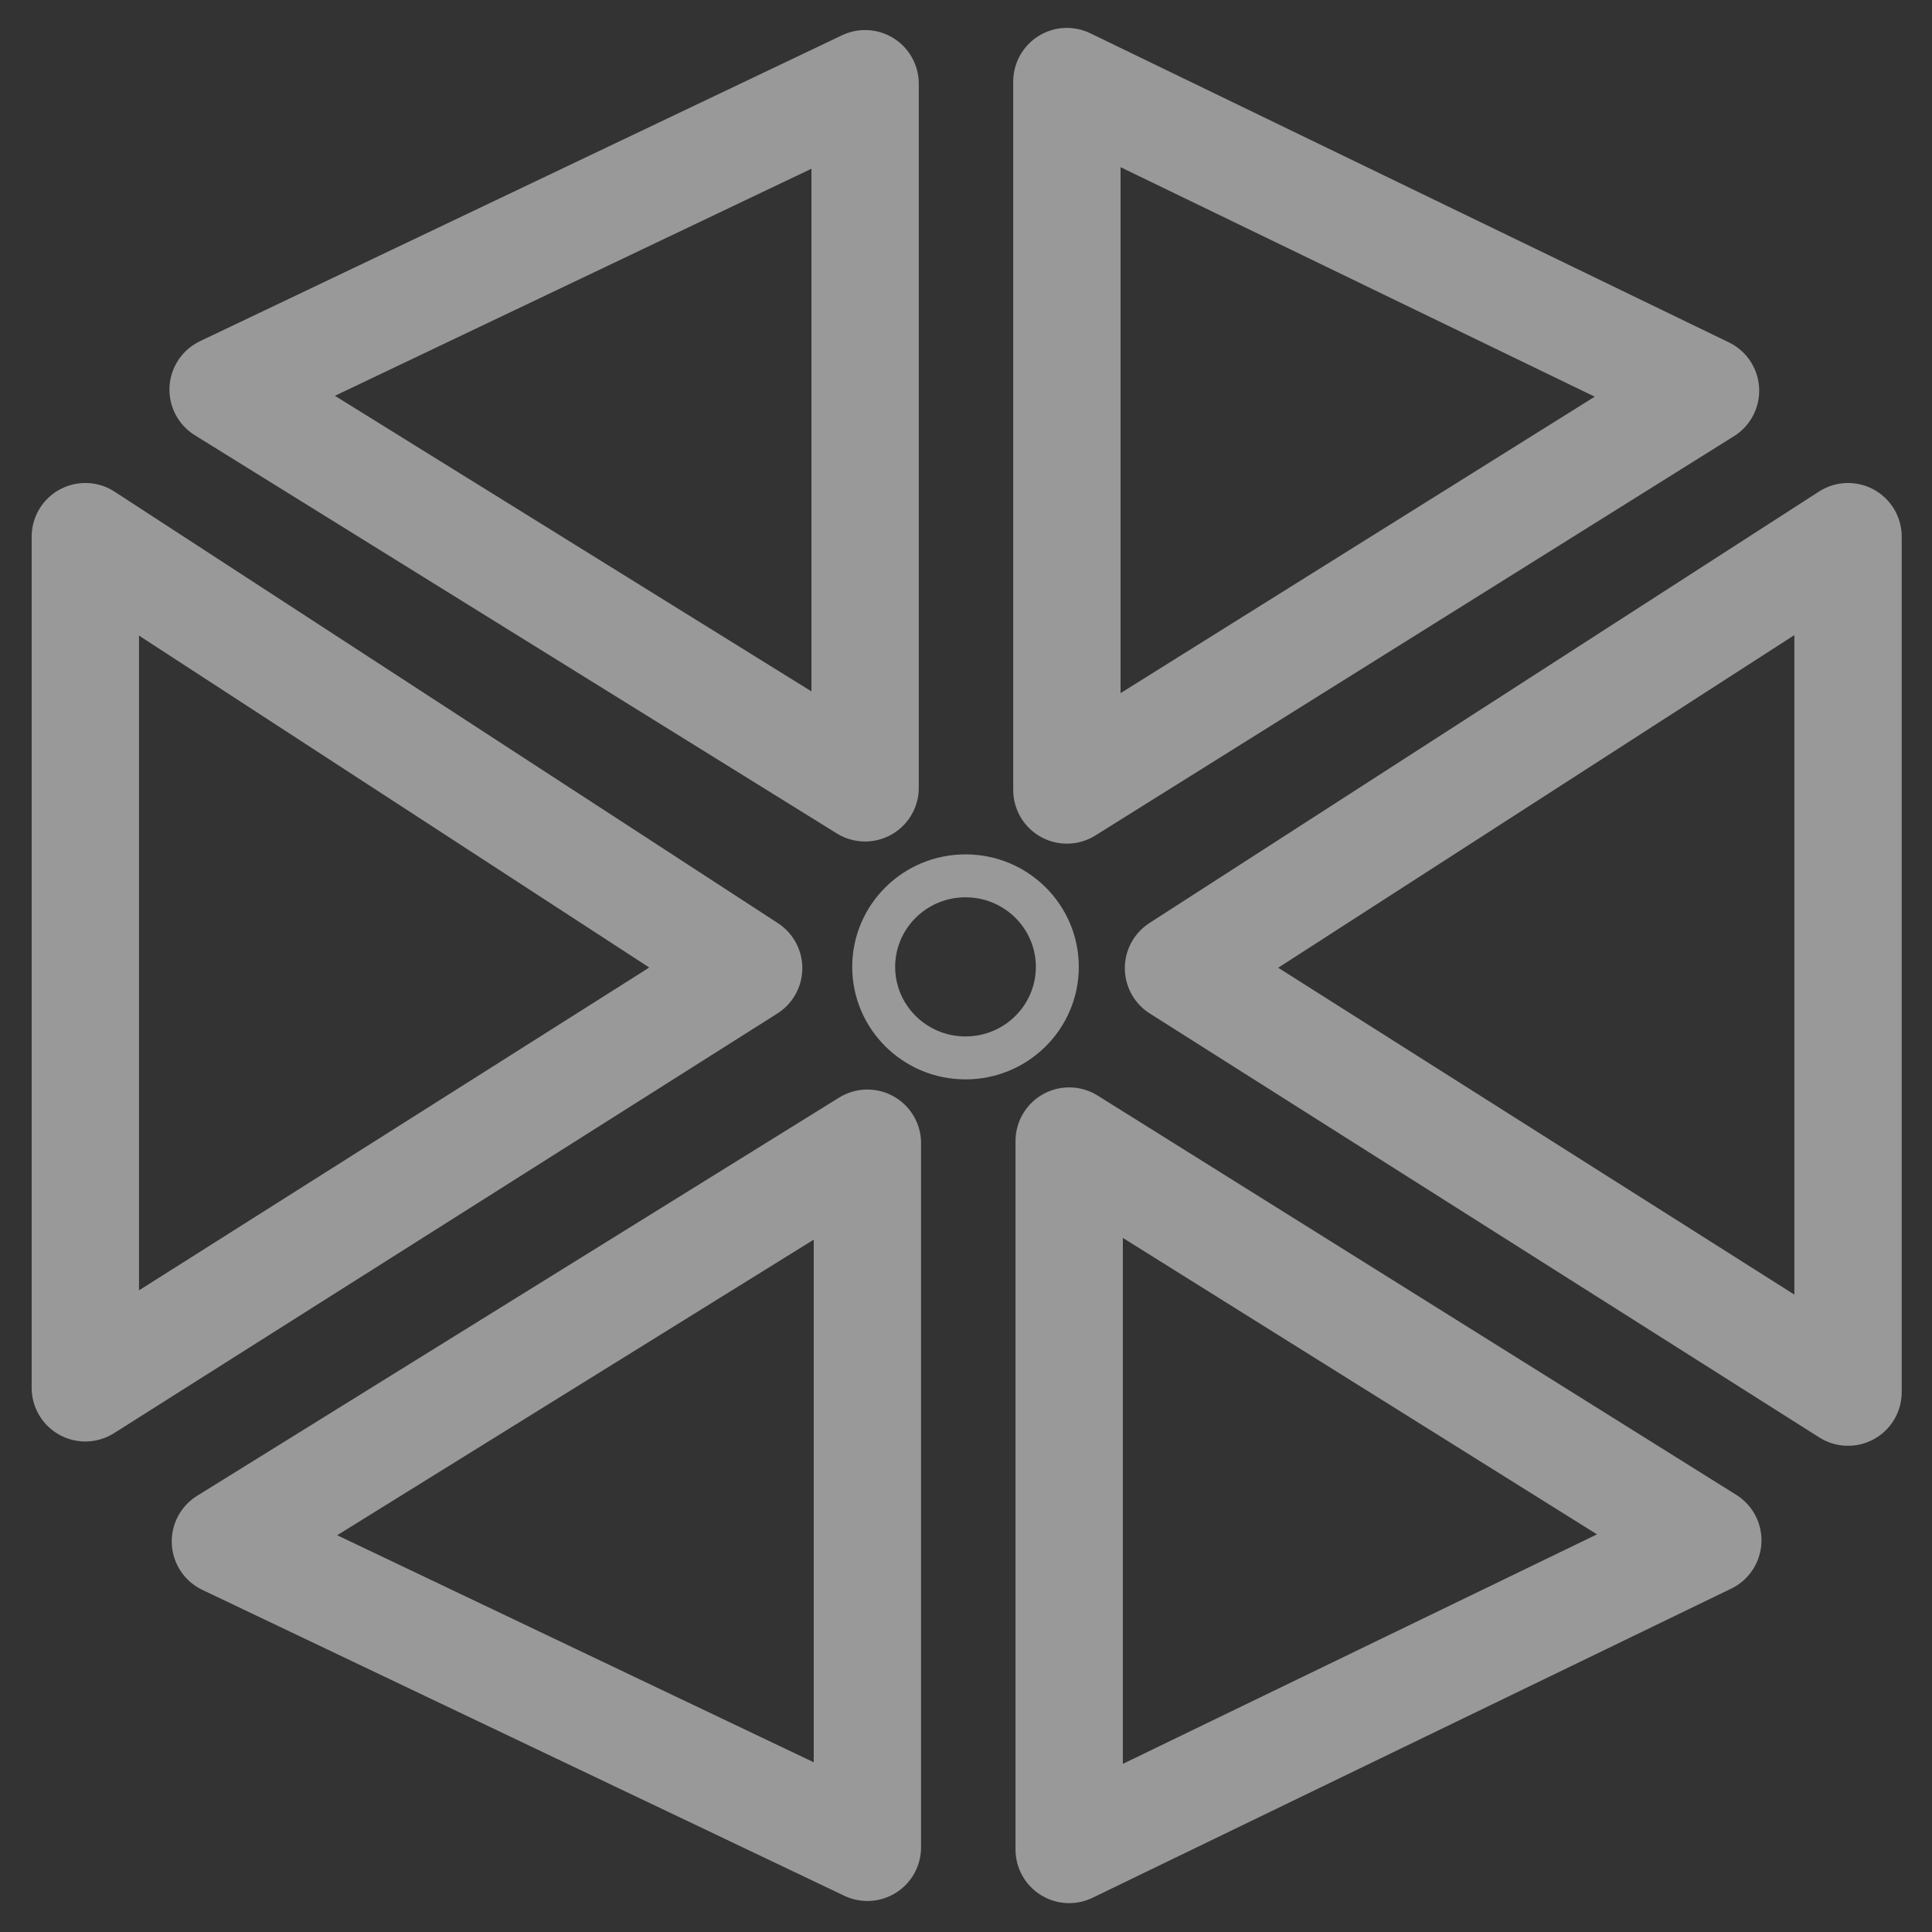<svg width="900" height="900" viewBox="0 0 900 900" fill="none" xmlns="http://www.w3.org/2000/svg">
<rect x="0" y="0" width="900" height="900" fill="#333333" stroke="none"/>
<g clip-path="url(#clip0)">
<path d="M492.545 450.407C492.545 473.762 473.461 492.814 449.773 492.814C426.084 492.814 407 473.762 407 450.407C407 427.052 426.084 408 449.773 408C473.461 408 492.545 427.052 492.545 450.407Z" stroke="white" stroke-opacity="0.5" stroke-width="20"/>
<path d="M860.888 250L548.992 451L860.888 648.5L860.888 250Z" stroke="white" stroke-opacity="0.5" stroke-width="50" stroke-linejoin="round"/>
<path d="M39.752 250L348.751 451L39.751 646.5L39.752 250Z" stroke="white" stroke-opacity="0.5" stroke-width="50" stroke-linejoin="round"/>
<path d="M497 38L794.5 182L497 368L497 38Z" stroke="white" stroke-opacity="0.5" stroke-width="50" stroke-linejoin="round"/>
<path d="M403 39L103.936 181.5L403 367L403 39Z" stroke="white" stroke-opacity="0.5" stroke-width="50" stroke-linejoin="round"/>
<path d="M498.064 861.551L795.564 717.551L498.064 531.551L498.064 861.551Z" stroke="white" stroke-opacity="0.5" stroke-width="50" stroke-linejoin="round"/>
<path d="M404.064 860.551L105 718.051L404.064 532.551L404.064 860.551Z" stroke="white" stroke-opacity="0.5" stroke-width="50" stroke-linejoin="round"/>
</g>
<defs>
<clipPath id="clip0">
<rect width="900" height="900" fill="white"/>
</clipPath>
</defs>
</svg>
